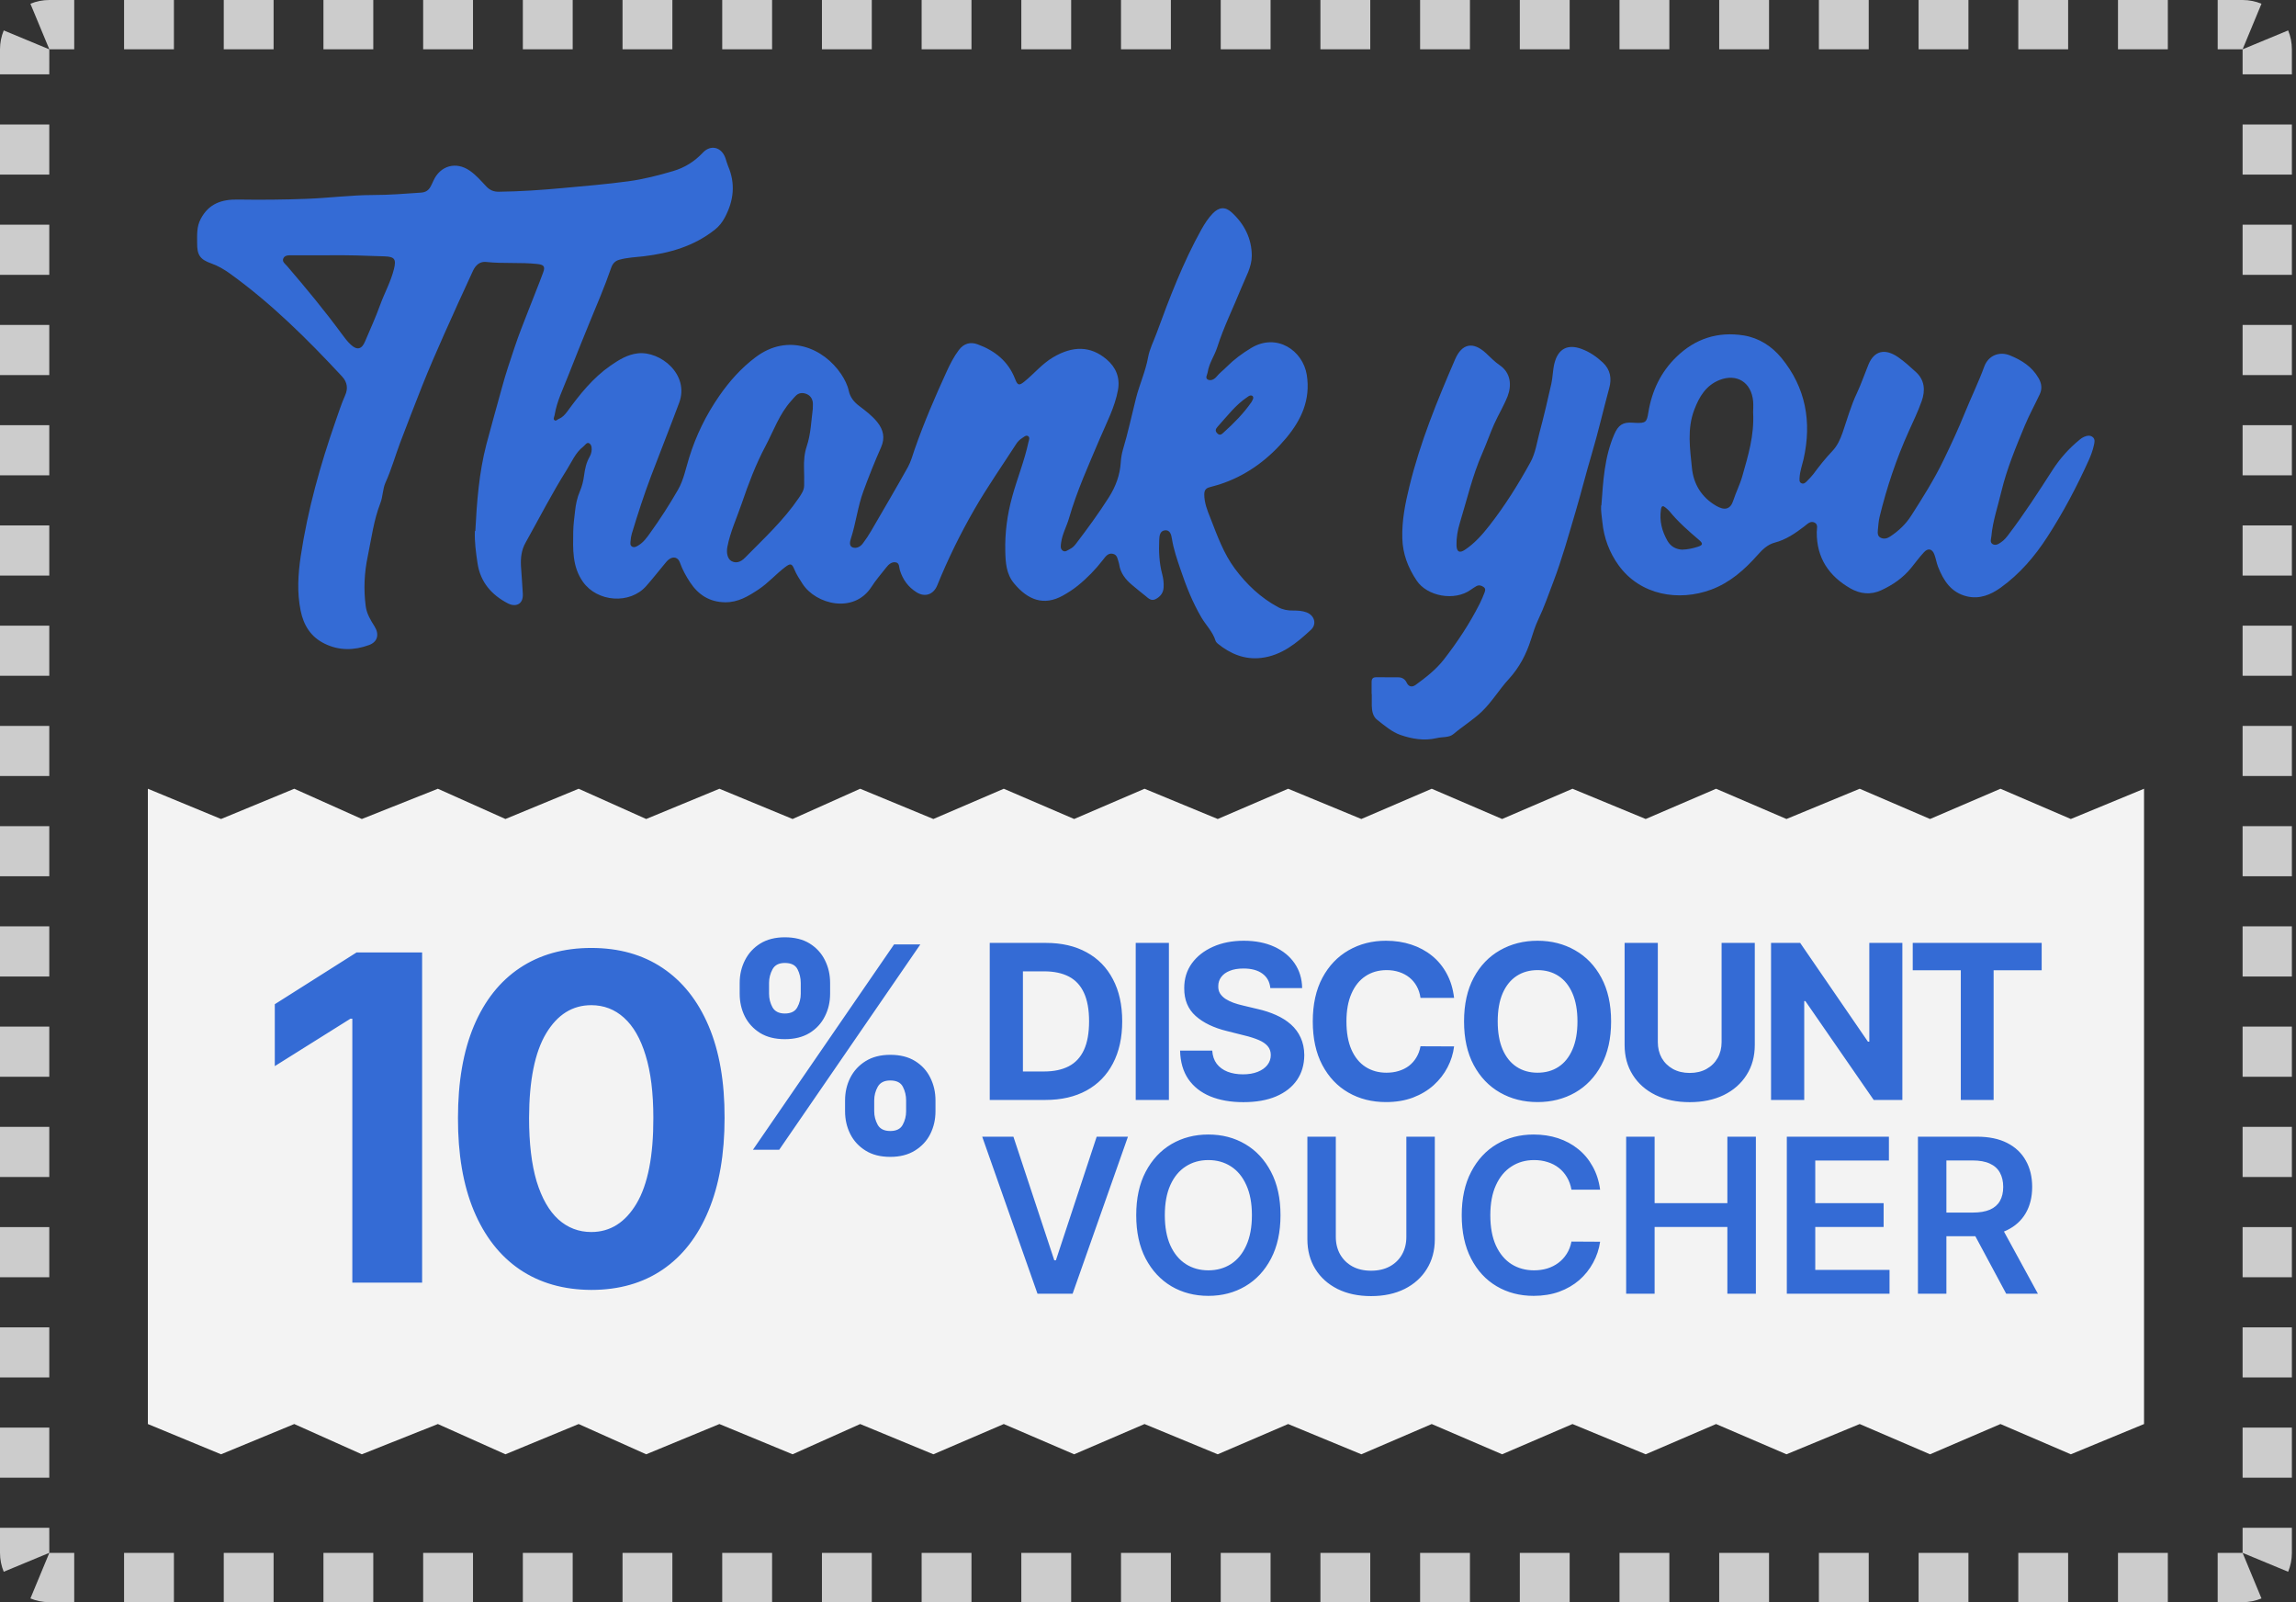 <svg width="86" height="60" viewBox="0 0 86 60" fill="none" xmlns="http://www.w3.org/2000/svg">
<rect x="0" y="0" width="86" height="60" fill="#333333" stroke="none"/>
<g clip-path="url(#clip0_32_177)">
<path d="M17.804 19.885C17.86 18.793 17.942 17.707 18.219 16.639C18.407 15.923 18.611 15.213 18.806 14.498C18.941 13.995 19.109 13.505 19.273 13.013C19.425 12.553 19.606 12.104 19.781 11.654C19.965 11.172 20.166 10.692 20.344 10.206C20.43 9.98 20.371 9.913 20.124 9.886C19.488 9.817 18.848 9.88 18.212 9.81C17.965 9.783 17.81 9.94 17.715 10.143C17.349 10.935 16.987 11.728 16.634 12.523C16.351 13.163 16.071 13.799 15.813 14.451C15.537 15.157 15.257 15.863 14.99 16.575C14.802 17.075 14.66 17.587 14.439 18.073C14.331 18.317 14.344 18.593 14.248 18.839C13.998 19.482 13.912 20.168 13.774 20.837C13.645 21.446 13.616 22.072 13.698 22.698C13.734 22.981 13.879 23.221 14.027 23.454C14.212 23.747 14.153 24.036 13.823 24.156C13.27 24.359 12.706 24.373 12.162 24.106C11.648 23.857 11.372 23.424 11.26 22.864C11.121 22.179 11.164 21.499 11.266 20.817C11.527 19.086 11.998 17.408 12.574 15.759C12.686 15.44 12.789 15.117 12.927 14.807C13.042 14.551 13.009 14.311 12.812 14.098C11.513 12.7 10.162 11.361 8.614 10.246C8.396 10.089 8.165 9.953 7.908 9.863C7.493 9.717 7.381 9.547 7.384 9.107C7.384 8.798 7.361 8.491 7.52 8.195C7.823 7.622 8.307 7.463 8.91 7.473C9.767 7.486 10.624 7.479 11.48 7.446C12.307 7.416 13.135 7.306 13.965 7.303C14.568 7.303 15.171 7.256 15.774 7.213C15.932 7.203 16.047 7.133 16.123 6.997C16.163 6.923 16.199 6.85 16.232 6.773C16.489 6.197 17.089 6.034 17.603 6.397C17.837 6.56 18.021 6.777 18.216 6.983C18.351 7.126 18.499 7.183 18.69 7.18C19.488 7.17 20.279 7.116 21.073 7.043C21.893 6.967 22.714 6.9 23.527 6.79C24.098 6.714 24.658 6.57 25.211 6.407C25.64 6.281 26.009 6.054 26.322 5.721C26.618 5.402 27.027 5.505 27.172 5.921C27.205 6.018 27.231 6.121 27.271 6.217C27.554 6.877 27.485 7.513 27.152 8.139C27.057 8.318 26.941 8.471 26.78 8.598C25.996 9.221 25.083 9.48 24.114 9.597C23.808 9.633 23.498 9.643 23.198 9.727C23.04 9.77 22.948 9.87 22.892 10.03C22.648 10.739 22.351 11.425 22.068 12.114C21.801 12.766 21.537 13.422 21.28 14.078C21.092 14.561 20.858 15.027 20.773 15.546C20.763 15.613 20.707 15.69 20.773 15.739C20.829 15.78 20.881 15.703 20.938 15.683C21.069 15.63 21.158 15.53 21.244 15.417C21.712 14.774 22.206 14.151 22.869 13.692C23.181 13.476 23.501 13.276 23.893 13.232C24.737 13.139 25.834 14.025 25.439 15.084C25.099 15.999 24.737 16.905 24.391 17.817C24.121 18.53 23.887 19.252 23.666 19.985C23.64 20.071 23.626 20.161 23.62 20.251C23.613 20.331 23.59 20.427 23.682 20.474C23.765 20.514 23.844 20.467 23.913 20.424C24.101 20.311 24.229 20.134 24.351 19.961C24.727 19.439 25.076 18.899 25.396 18.34C25.607 17.974 25.686 17.547 25.811 17.145C26.068 16.312 26.447 15.54 26.941 14.827C27.324 14.275 27.762 13.782 28.309 13.372C29.512 12.47 30.849 13.023 31.512 14.018C31.637 14.208 31.742 14.411 31.792 14.637C31.845 14.881 31.989 15.057 32.184 15.204C32.425 15.387 32.665 15.566 32.859 15.806C33.093 16.099 33.156 16.402 33.001 16.752C32.761 17.294 32.54 17.847 32.336 18.406C32.125 18.982 32.059 19.592 31.871 20.171C31.838 20.277 31.792 20.447 31.94 20.501C32.082 20.55 32.227 20.474 32.319 20.351C32.431 20.204 32.536 20.044 32.629 19.885C33.09 19.089 33.558 18.297 34.006 17.494C34.118 17.291 34.181 17.058 34.257 16.835C34.606 15.833 35.024 14.861 35.466 13.898C35.594 13.622 35.73 13.352 35.917 13.106C36.102 12.86 36.349 12.796 36.613 12.893C37.255 13.126 37.766 13.525 38.023 14.195C38.115 14.434 38.171 14.451 38.372 14.288C38.735 13.995 39.031 13.625 39.443 13.382C40.181 12.946 40.847 12.946 41.45 13.459C41.793 13.749 41.961 14.135 41.875 14.607C41.756 15.257 41.447 15.833 41.193 16.432C40.778 17.414 40.336 18.383 40.04 19.412C39.951 19.718 39.789 19.998 39.746 20.321C39.733 20.427 39.707 20.541 39.796 20.614C39.895 20.697 39.987 20.604 40.076 20.561C40.172 20.514 40.244 20.441 40.307 20.357C40.732 19.798 41.15 19.229 41.529 18.633C41.786 18.23 41.951 17.794 41.98 17.311C41.99 17.154 42.017 16.991 42.06 16.842C42.251 16.206 42.389 15.553 42.551 14.911C42.682 14.395 42.907 13.912 43.002 13.386C43.058 13.073 43.21 12.783 43.318 12.487C43.806 11.155 44.313 9.827 45.005 8.585C45.124 8.375 45.256 8.168 45.424 7.995C45.655 7.756 45.889 7.729 46.132 7.952C46.607 8.385 46.887 8.934 46.887 9.58C46.887 10 46.66 10.376 46.505 10.759C46.202 11.511 45.839 12.234 45.592 13.009C45.49 13.326 45.286 13.602 45.236 13.938C45.223 14.035 45.124 14.161 45.246 14.218C45.361 14.271 45.49 14.201 45.572 14.101C45.681 13.965 45.823 13.865 45.941 13.742C46.221 13.462 46.534 13.229 46.874 13.026C47.826 12.46 48.801 13.126 48.947 14.038C49.095 14.97 48.742 15.726 48.175 16.405C47.546 17.158 46.785 17.741 45.856 18.08C45.674 18.147 45.49 18.197 45.305 18.247C45.164 18.283 45.108 18.366 45.108 18.516C45.108 18.829 45.223 19.119 45.335 19.395C45.592 20.051 45.826 20.72 46.254 21.296C46.699 21.892 47.223 22.388 47.879 22.741C48.05 22.834 48.241 22.868 48.436 22.864C48.607 22.864 48.779 22.871 48.943 22.934C49.236 23.048 49.332 23.37 49.105 23.584C48.568 24.083 48.001 24.552 47.233 24.639C46.617 24.709 46.09 24.489 45.615 24.106C45.579 24.076 45.543 24.036 45.529 23.993C45.427 23.66 45.177 23.421 45.005 23.131C44.669 22.561 44.429 21.952 44.218 21.326C44.089 20.947 43.958 20.57 43.895 20.171C43.872 20.024 43.826 19.835 43.628 19.861C43.444 19.885 43.427 20.068 43.42 20.224C43.401 20.654 43.42 21.083 43.532 21.503C43.575 21.666 43.595 21.829 43.585 21.995C43.575 22.205 43.463 22.342 43.289 22.435C43.124 22.521 43.015 22.408 42.907 22.318C42.738 22.185 42.574 22.049 42.409 21.912C42.158 21.703 41.964 21.459 41.918 21.123C41.918 21.11 41.911 21.097 41.908 21.083C41.862 20.95 41.859 20.777 41.684 20.74C41.506 20.7 41.41 20.84 41.318 20.96C41.038 21.323 40.722 21.649 40.366 21.936C40.194 22.075 40.01 22.192 39.816 22.302C39.094 22.705 38.498 22.465 37.987 21.852C37.687 21.493 37.664 21.067 37.654 20.637C37.638 19.951 37.726 19.285 37.911 18.61C38.099 17.92 38.372 17.261 38.521 16.562C38.537 16.485 38.59 16.385 38.507 16.332C38.428 16.282 38.352 16.366 38.287 16.405C38.198 16.459 38.122 16.535 38.066 16.622C37.542 17.434 36.985 18.23 36.501 19.069C35.973 19.985 35.505 20.937 35.107 21.919C34.965 22.268 34.645 22.378 34.329 22.179C34.019 21.985 33.815 21.706 33.706 21.353C33.673 21.246 33.696 21.087 33.555 21.06C33.4 21.03 33.281 21.14 33.192 21.256C33.005 21.493 32.803 21.726 32.639 21.982C31.983 22.994 30.563 22.638 30.062 21.866C29.95 21.692 29.834 21.519 29.755 21.326C29.663 21.1 29.607 21.087 29.406 21.24C29.06 21.503 28.773 21.836 28.411 22.075C28.032 22.325 27.656 22.558 27.165 22.555C26.576 22.548 26.157 22.275 25.847 21.806C25.696 21.576 25.561 21.333 25.468 21.07C25.402 20.877 25.231 20.823 25.063 20.943C24.991 20.993 24.935 21.07 24.879 21.137C24.654 21.406 24.437 21.686 24.203 21.949C23.59 22.641 22.374 22.548 21.837 21.792C21.428 21.216 21.462 20.564 21.471 19.915C21.475 19.652 21.511 19.389 21.541 19.129C21.567 18.879 21.62 18.636 21.718 18.406C21.801 18.213 21.85 18.014 21.877 17.807C21.91 17.557 21.962 17.314 22.091 17.095C22.12 17.041 22.144 16.981 22.154 16.918C22.173 16.805 22.17 16.672 22.081 16.608C21.982 16.539 21.916 16.672 21.847 16.725C21.554 16.951 21.419 17.294 21.227 17.597C20.671 18.48 20.196 19.412 19.685 20.324C19.53 20.597 19.497 20.897 19.514 21.206C19.534 21.553 19.567 21.896 19.583 22.242C19.603 22.658 19.29 22.735 19.026 22.598C18.413 22.279 17.992 21.802 17.886 21.09C17.827 20.694 17.771 20.294 17.787 19.888L17.804 19.885ZM30.444 15.29C30.444 15.213 30.454 15.137 30.444 15.06C30.418 14.904 30.332 14.794 30.18 14.744C30.039 14.697 29.907 14.717 29.802 14.827C29.742 14.887 29.689 14.95 29.637 15.01C29.189 15.507 28.974 16.139 28.668 16.715C28.305 17.398 28.032 18.123 27.782 18.856C27.597 19.399 27.353 19.915 27.244 20.484C27.202 20.7 27.251 20.927 27.39 21.007C27.554 21.103 27.732 21.063 27.904 20.887C28.609 20.171 29.35 19.488 29.92 18.649C30.019 18.503 30.118 18.363 30.121 18.18C30.125 17.967 30.121 17.75 30.115 17.534C30.108 17.254 30.128 16.981 30.217 16.715C30.372 16.252 30.385 15.763 30.447 15.287L30.444 15.29ZM12.284 9.56C11.833 9.56 11.378 9.56 10.927 9.56C10.802 9.56 10.657 9.554 10.607 9.69C10.564 9.807 10.686 9.886 10.755 9.966C11.464 10.792 12.159 11.631 12.805 12.51C12.907 12.65 13.013 12.79 13.138 12.906C13.372 13.126 13.55 13.083 13.672 12.79C13.866 12.334 14.074 11.877 14.242 11.411C14.406 10.962 14.64 10.546 14.756 10.076C14.848 9.707 14.782 9.613 14.4 9.6C13.695 9.573 12.99 9.55 12.284 9.56ZM46.94 14.927C46.946 14.867 46.933 14.837 46.9 14.821C46.834 14.791 46.782 14.827 46.729 14.864C46.281 15.16 45.961 15.59 45.605 15.983C45.529 16.066 45.506 16.142 45.599 16.232C45.694 16.326 45.77 16.256 45.829 16.199C46.215 15.853 46.577 15.486 46.874 15.06C46.904 15.017 46.923 14.96 46.937 14.931L46.94 14.927Z" fill="#346BD5"/>
<path d="M59.982 18.933C60.048 18.027 60.094 17.122 60.463 16.269C60.615 15.919 60.783 15.8 61.159 15.83C61.192 15.83 61.228 15.833 61.261 15.836C61.643 15.85 61.683 15.813 61.742 15.44C61.874 14.638 62.206 13.935 62.79 13.369C63.498 12.677 64.352 12.407 65.32 12.563C65.887 12.657 66.362 12.963 66.728 13.406C67.64 14.521 67.868 15.8 67.555 17.195C67.502 17.424 67.419 17.648 67.406 17.884C67.403 17.964 67.383 18.06 67.482 18.1C67.564 18.134 67.627 18.074 67.68 18.02C67.762 17.937 67.844 17.854 67.917 17.761C68.144 17.454 68.378 17.158 68.642 16.882C68.823 16.689 68.929 16.452 69.018 16.199C69.189 15.703 69.327 15.197 69.555 14.718C69.716 14.375 69.838 14.012 69.983 13.659C70.207 13.11 70.626 13.05 71.097 13.376C71.334 13.539 71.548 13.735 71.763 13.932C72.099 14.238 72.118 14.628 71.98 15.021C71.842 15.41 71.66 15.786 71.489 16.166C71.028 17.191 70.672 18.253 70.405 19.346C70.365 19.505 70.356 19.675 70.339 19.838C70.329 19.948 70.319 20.075 70.438 20.135C70.556 20.195 70.678 20.171 70.79 20.098C71.11 19.888 71.384 19.632 71.591 19.305C72.023 18.63 72.451 17.951 72.8 17.228C73.084 16.642 73.357 16.053 73.601 15.45C73.835 14.874 74.109 14.315 74.323 13.729C74.474 13.316 74.883 13.146 75.285 13.309C75.72 13.486 76.106 13.726 76.353 14.152C76.471 14.351 76.501 14.555 76.402 14.764C76.218 15.157 76.007 15.54 75.839 15.943C75.506 16.749 75.17 17.551 74.965 18.403C74.834 18.963 74.642 19.505 74.59 20.081C74.58 20.181 74.527 20.304 74.629 20.371C74.741 20.448 74.857 20.374 74.952 20.308C75.068 20.228 75.156 20.125 75.239 20.011C75.829 19.236 76.356 18.417 76.883 17.598C77.163 17.165 77.503 16.785 77.901 16.462C77.951 16.422 78 16.386 78.056 16.362C78.165 16.316 78.287 16.286 78.389 16.372C78.481 16.449 78.455 16.562 78.432 16.665C78.389 16.862 78.32 17.052 78.237 17.235C77.789 18.227 77.282 19.186 76.692 20.098C76.218 20.834 75.651 21.496 74.936 22.009C74.567 22.272 74.155 22.445 73.68 22.335C73.084 22.195 72.797 21.746 72.59 21.22C72.534 21.073 72.51 20.91 72.454 20.764C72.375 20.551 72.217 20.514 72.062 20.684C71.894 20.867 71.746 21.067 71.591 21.26C71.285 21.64 70.896 21.906 70.461 22.106C70.072 22.285 69.677 22.245 69.311 22.036C68.504 21.573 68.042 20.894 68.049 19.928C68.049 19.805 68.111 19.639 67.966 19.569C67.812 19.495 67.696 19.625 67.584 19.712C67.245 19.971 66.899 20.211 66.474 20.321C66.21 20.391 66.012 20.581 65.831 20.787C65.34 21.34 64.793 21.823 64.091 22.082C62.885 22.528 61.442 22.299 60.625 21.167C60.282 20.691 60.078 20.145 60.019 19.552C59.999 19.346 59.959 19.139 59.972 18.929L59.982 18.933ZM65.666 15.443C65.666 15.357 65.68 15.19 65.666 15.024C65.6 14.315 65.053 13.975 64.404 14.232C63.897 14.435 63.647 14.857 63.462 15.344C63.188 16.059 63.3 16.795 63.373 17.518C63.432 18.127 63.732 18.623 64.282 18.943C64.589 19.122 64.813 19.086 64.922 18.746C65.024 18.43 65.179 18.13 65.264 17.821C65.475 17.072 65.713 16.319 65.666 15.44V15.443ZM63.007 20.584C63.221 20.577 63.399 20.537 63.577 20.481C63.788 20.418 63.801 20.358 63.637 20.218C63.245 19.885 62.856 19.545 62.529 19.142C62.49 19.096 62.44 19.056 62.394 19.016C62.295 18.933 62.236 18.923 62.213 19.082C62.151 19.505 62.249 19.888 62.457 20.254C62.589 20.481 62.79 20.571 63.007 20.584Z" fill="#346BD5"/>
<path d="M51.376 25.991C51.376 25.838 51.376 25.685 51.376 25.535C51.376 25.412 51.431 25.362 51.55 25.362C51.824 25.365 52.1 25.365 52.374 25.365C52.519 25.365 52.628 25.435 52.687 25.561C52.769 25.735 52.901 25.738 53.026 25.648C53.409 25.368 53.781 25.082 54.081 24.699C54.595 24.037 55.056 23.341 55.432 22.592C55.495 22.468 55.547 22.339 55.597 22.212C55.626 22.136 55.663 22.052 55.574 21.986C55.491 21.926 55.399 21.899 55.303 21.949C55.231 21.989 55.162 22.036 55.096 22.082C54.483 22.528 53.455 22.329 53.066 21.746C52.74 21.26 52.542 20.75 52.526 20.161C52.506 19.495 52.634 18.856 52.792 18.213C53.194 16.562 53.834 15.004 54.503 13.456C54.76 12.86 55.178 12.783 55.656 13.223C55.824 13.376 55.979 13.546 56.167 13.672C56.602 13.965 56.621 14.445 56.47 14.838C56.328 15.197 56.124 15.53 55.966 15.883C55.807 16.242 55.679 16.615 55.521 16.975C55.152 17.814 54.947 18.71 54.681 19.582C54.598 19.852 54.549 20.134 54.555 20.421C54.562 20.667 54.667 20.724 54.868 20.591C55.234 20.348 55.524 20.021 55.791 19.678C56.371 18.936 56.868 18.14 57.323 17.314C57.514 16.968 57.564 16.579 57.663 16.206C57.827 15.597 57.969 14.984 58.108 14.368C58.163 14.118 58.16 13.859 58.223 13.609C58.361 13.056 58.724 12.873 59.248 13.07C59.551 13.183 59.808 13.363 60.042 13.582C60.319 13.845 60.375 14.172 60.276 14.534C60.052 15.357 59.864 16.186 59.62 17.005C59.409 17.714 59.231 18.433 59.02 19.146C58.757 20.035 58.51 20.93 58.18 21.796C57.999 22.269 57.837 22.745 57.617 23.204C57.505 23.441 57.425 23.694 57.346 23.943C57.172 24.499 56.911 24.995 56.513 25.432C56.154 25.821 55.883 26.287 55.495 26.657C55.168 26.966 54.783 27.2 54.443 27.489C54.275 27.632 54.022 27.589 53.811 27.642C53.346 27.752 52.885 27.672 52.456 27.523C52.137 27.413 51.857 27.17 51.583 26.956C51.428 26.837 51.385 26.627 51.382 26.427C51.379 26.281 51.382 26.137 51.382 25.991H51.376Z" fill="#346BD5"/>
</g>
<path d="M8.28 30.671L5.539 29.538V53.329L8.28 54.462L11.022 53.329L13.553 54.462L16.401 53.329L18.932 54.462L21.674 53.329L24.204 54.462L26.946 53.329L29.688 54.462L32.219 53.329L34.961 54.462L37.598 53.329L40.234 54.462L42.87 53.329L45.612 54.462L48.249 53.329L50.991 54.462L53.627 53.329L56.264 54.462L58.9 53.329L61.642 54.462L64.278 53.329L66.915 54.462L69.657 53.329L72.293 54.462L74.93 53.329L77.566 54.462L80.308 53.329V29.538L77.566 30.671L74.93 29.538L72.293 30.671L69.657 29.538L66.915 30.671L64.278 29.538L61.642 30.671L58.9 29.538L56.264 30.671L53.627 29.538L50.991 30.671L48.249 29.538L45.612 30.671L42.87 29.538L40.234 30.671L37.598 29.538L34.961 30.671L32.219 29.538L29.688 30.671L26.946 29.538L24.204 30.671L21.674 29.538L18.932 30.671L16.401 29.538L13.553 30.671L11.022 29.538L8.28 30.671Z" fill="#F3F3F3"/>
<path fill-rule="evenodd" clip-rule="evenodd" d="M31.653 41.21V41.616C31.653 41.924 31.718 42.208 31.848 42.468C31.978 42.726 32.169 42.932 32.419 43.088C32.669 43.245 32.978 43.324 33.346 43.324C33.709 43.324 34.017 43.245 34.27 43.088C34.523 42.932 34.715 42.726 34.845 42.468C34.975 42.208 35.04 41.924 35.04 41.616V41.21C35.04 40.9 34.975 40.616 34.845 40.358C34.717 40.097 34.527 39.89 34.274 39.734C34.023 39.579 33.714 39.502 33.346 39.502C32.983 39.502 32.675 39.581 32.423 39.738C32.172 39.893 31.981 40.101 31.848 40.361C31.718 40.619 31.653 40.902 31.653 41.21ZM32.745 41.616V41.21C32.745 41.027 32.789 40.857 32.877 40.7C32.965 40.542 33.121 40.463 33.346 40.463C33.582 40.463 33.739 40.542 33.819 40.7C33.9 40.857 33.94 41.027 33.94 41.21V41.616C33.94 41.798 33.897 41.968 33.812 42.123C33.729 42.278 33.574 42.355 33.346 42.355C33.118 42.355 32.961 42.277 32.873 42.119C32.788 41.961 32.745 41.794 32.745 41.616ZM27.706 36.809V37.215C27.706 37.523 27.77 37.806 27.898 38.063C28.028 38.319 28.218 38.525 28.468 38.683C28.721 38.838 29.03 38.916 29.396 38.916C29.761 38.916 30.069 38.839 30.32 38.687C30.573 38.532 30.764 38.325 30.894 38.067C31.027 37.809 31.093 37.525 31.093 37.215V36.809C31.093 36.499 31.028 36.215 30.898 35.957C30.768 35.696 30.578 35.489 30.327 35.333C30.077 35.178 29.766 35.101 29.396 35.101C29.038 35.101 28.733 35.178 28.48 35.333C28.229 35.489 28.038 35.696 27.905 35.957C27.773 36.215 27.706 36.499 27.706 36.809ZM28.806 37.215V36.809C28.806 36.631 28.849 36.462 28.934 36.302C29.019 36.142 29.173 36.062 29.396 36.062C29.634 36.062 29.793 36.141 29.873 36.298C29.953 36.456 29.993 36.626 29.993 36.809V37.215C29.993 37.398 29.95 37.566 29.865 37.722C29.783 37.877 29.626 37.955 29.396 37.955C29.176 37.955 29.022 37.877 28.934 37.722C28.849 37.566 28.806 37.398 28.806 37.215ZM33.489 35.367L28.202 43.058H29.186L34.473 35.367H33.489ZM47.582 37.002C47.559 36.77 47.461 36.59 47.286 36.462C47.112 36.334 46.876 36.27 46.577 36.27C46.374 36.27 46.203 36.298 46.063 36.356C45.923 36.411 45.816 36.489 45.742 36.589C45.669 36.688 45.632 36.801 45.632 36.927C45.629 37.033 45.651 37.125 45.698 37.203C45.748 37.282 45.816 37.349 45.902 37.407C45.988 37.462 46.088 37.511 46.201 37.553C46.314 37.594 46.434 37.628 46.563 37.657L47.091 37.783C47.348 37.84 47.583 37.917 47.797 38.013C48.012 38.109 48.198 38.226 48.355 38.366C48.512 38.506 48.633 38.67 48.719 38.86C48.807 39.05 48.852 39.267 48.854 39.512C48.852 39.872 48.76 40.184 48.579 40.448C48.399 40.71 48.138 40.914 47.797 41.06C47.459 41.203 47.05 41.275 46.571 41.275C46.097 41.275 45.683 41.202 45.331 41.057C44.98 40.911 44.707 40.696 44.51 40.411C44.314 40.123 44.212 39.768 44.202 39.345H45.406C45.419 39.542 45.475 39.707 45.575 39.839C45.676 39.969 45.811 40.068 45.98 40.135C46.15 40.2 46.343 40.233 46.557 40.233C46.768 40.233 46.95 40.202 47.105 40.141C47.262 40.079 47.384 39.994 47.47 39.885C47.556 39.776 47.599 39.651 47.599 39.509C47.599 39.377 47.56 39.266 47.482 39.176C47.405 39.086 47.292 39.009 47.143 38.946C46.995 38.883 46.815 38.825 46.6 38.774L45.96 38.613C45.464 38.492 45.072 38.304 44.785 38.047C44.498 37.791 44.355 37.445 44.357 37.011C44.355 36.655 44.45 36.343 44.642 36.077C44.835 35.811 45.1 35.604 45.437 35.454C45.774 35.305 46.157 35.23 46.586 35.23C47.022 35.23 47.403 35.305 47.729 35.454C48.056 35.604 48.311 35.811 48.492 36.077C48.674 36.343 48.768 36.652 48.774 37.002H47.582ZM37.072 41.192H39.156C39.754 41.192 40.267 41.074 40.696 40.839C41.126 40.603 41.457 40.265 41.686 39.825C41.918 39.385 42.034 38.858 42.034 38.245C42.034 37.635 41.918 37.11 41.686 36.672C41.457 36.233 41.128 35.897 40.701 35.664C40.274 35.428 39.765 35.311 39.174 35.311H37.072V41.192ZM39.105 40.126H38.315V36.376H39.108C39.475 36.376 39.784 36.441 40.035 36.571C40.286 36.702 40.474 36.904 40.601 37.18C40.729 37.456 40.793 37.811 40.793 38.245C40.793 38.684 40.729 39.042 40.601 39.319C40.474 39.595 40.285 39.799 40.032 39.931C39.782 40.061 39.472 40.126 39.105 40.126ZM43.783 41.192V35.311H42.54V41.192H43.783ZM53.207 37.37H54.465C54.425 37.029 54.333 36.726 54.189 36.462C54.047 36.198 53.864 35.975 53.638 35.793C53.412 35.609 53.153 35.47 52.86 35.374C52.569 35.278 52.253 35.23 51.912 35.23C51.395 35.23 50.93 35.349 50.516 35.586C50.103 35.822 49.776 36.164 49.534 36.614C49.293 37.064 49.172 37.61 49.172 38.251C49.172 38.891 49.291 39.435 49.529 39.885C49.768 40.335 50.093 40.679 50.505 40.916C50.918 41.153 51.388 41.272 51.912 41.272C52.289 41.272 52.627 41.216 52.926 41.103C53.226 40.988 53.485 40.833 53.701 40.638C53.919 40.44 54.093 40.217 54.221 39.968C54.351 39.718 54.432 39.457 54.465 39.187L53.207 39.182C53.178 39.339 53.127 39.478 53.052 39.601C52.979 39.723 52.887 39.828 52.776 39.914C52.665 39.998 52.538 40.062 52.394 40.106C52.253 40.15 52.099 40.172 51.932 40.172C51.635 40.172 51.374 40.099 51.148 39.954C50.922 39.809 50.746 39.593 50.62 39.308C50.495 39.023 50.433 38.67 50.433 38.251C50.433 37.843 50.495 37.497 50.62 37.212C50.744 36.925 50.919 36.706 51.145 36.557C51.371 36.406 51.636 36.33 51.941 36.33C52.109 36.33 52.265 36.354 52.409 36.402C52.554 36.45 52.683 36.519 52.794 36.609C52.905 36.699 52.996 36.808 53.066 36.936C53.137 37.062 53.184 37.207 53.207 37.37ZM60.346 38.251C60.346 38.892 60.224 39.438 59.981 39.888C59.74 40.338 59.411 40.681 58.994 40.919C58.578 41.154 58.111 41.272 57.592 41.272C57.07 41.272 56.601 41.153 56.185 40.916C55.77 40.679 55.441 40.335 55.2 39.885C54.959 39.435 54.838 38.891 54.838 38.251C54.838 37.61 54.959 37.064 55.2 36.614C55.441 36.164 55.77 35.822 56.185 35.586C56.601 35.349 57.07 35.23 57.592 35.23C58.111 35.23 58.578 35.349 58.994 35.586C59.411 35.822 59.74 36.164 59.981 36.614C60.224 37.064 60.346 37.61 60.346 38.251ZM59.086 38.251C59.086 37.836 59.023 37.485 58.899 37.2C58.776 36.915 58.603 36.699 58.379 36.551C58.155 36.404 57.893 36.33 57.592 36.33C57.292 36.33 57.029 36.404 56.805 36.551C56.581 36.699 56.407 36.915 56.283 37.2C56.16 37.485 56.099 37.836 56.099 38.251C56.099 38.667 56.16 39.017 56.283 39.302C56.407 39.587 56.581 39.804 56.805 39.951C57.029 40.099 57.292 40.172 57.592 40.172C57.893 40.172 58.155 40.099 58.379 39.951C58.603 39.804 58.776 39.587 58.899 39.302C59.023 39.017 59.086 38.667 59.086 38.251ZM65.728 35.311H64.485V39.024C64.485 39.248 64.435 39.447 64.336 39.621C64.238 39.795 64.099 39.932 63.919 40.032C63.741 40.131 63.532 40.181 63.29 40.181C63.051 40.181 62.842 40.131 62.661 40.032C62.482 39.932 62.342 39.795 62.242 39.621C62.145 39.447 62.096 39.248 62.096 39.024V35.311H60.852V39.13C60.852 39.559 60.954 39.934 61.157 40.255C61.36 40.577 61.644 40.828 62.01 41.008C62.375 41.186 62.802 41.275 63.29 41.275C63.777 41.275 64.203 41.186 64.568 41.008C64.934 40.828 65.218 40.577 65.421 40.255C65.626 39.934 65.728 39.559 65.728 39.13V35.311ZM71.256 41.192H70.182L67.623 37.49H67.58V41.192H66.337V35.311H67.428L69.966 39.009H70.018V35.311H71.256V41.192ZM71.644 35.311V36.336H73.445V41.192H74.674V36.336H76.474V35.311H71.644ZM19.466 47.539C20.215 48.046 21.109 48.302 22.147 48.306C23.186 48.306 24.077 48.052 24.822 47.545C25.566 47.038 26.138 46.303 26.537 45.341C26.939 44.379 27.14 43.22 27.14 41.864C27.144 40.515 26.945 39.368 26.543 38.422C26.14 37.472 25.564 36.748 24.816 36.248C24.071 35.749 23.181 35.5 22.147 35.5C21.113 35.5 20.221 35.749 19.472 36.248C18.728 36.744 18.154 37.466 17.752 38.416C17.353 39.366 17.154 40.515 17.154 41.864C17.15 43.216 17.347 44.373 17.746 45.335C18.148 46.297 18.722 47.032 19.466 47.539ZM23.844 45.069C23.421 45.782 22.855 46.138 22.147 46.138C21.676 46.138 21.266 45.981 20.915 45.667C20.565 45.349 20.294 44.874 20.1 44.242C19.911 43.606 19.817 42.813 19.817 41.864C19.821 40.459 20.034 39.404 20.456 38.7C20.879 37.995 21.443 37.643 22.147 37.643C22.618 37.643 23.027 37.8 23.373 38.114C23.723 38.428 23.993 38.897 24.182 39.521C24.375 40.145 24.472 40.926 24.472 41.864C24.476 43.288 24.266 44.357 23.844 45.069ZM15.811 48.034V35.669H13.354L10.293 37.607V39.925L13.125 38.15H13.197V48.034H15.811ZM47.607 47.136C47.844 46.684 47.963 46.142 47.963 45.508C47.963 44.874 47.844 44.333 47.607 43.883C47.371 43.431 47.05 43.086 46.642 42.846C46.236 42.607 45.776 42.487 45.261 42.487C44.746 42.487 44.285 42.607 43.877 42.846C43.471 43.086 43.149 43.431 42.912 43.883C42.676 44.333 42.559 44.874 42.559 45.508C42.559 46.14 42.676 46.682 42.912 47.133C43.149 47.583 43.471 47.929 43.877 48.17C44.285 48.409 44.746 48.529 45.261 48.529C45.776 48.529 46.236 48.409 46.642 48.17C47.05 47.931 47.371 47.586 47.607 47.136ZM46.682 44.38C46.822 44.686 46.892 45.062 46.892 45.508C46.892 45.954 46.822 46.331 46.682 46.639C46.544 46.946 46.353 47.178 46.108 47.337C45.863 47.494 45.581 47.573 45.261 47.573C44.941 47.573 44.659 47.494 44.414 47.337C44.169 47.178 43.976 46.946 43.837 46.639C43.699 46.331 43.63 45.954 43.63 45.508C43.63 45.062 43.699 44.686 43.837 44.38C43.976 44.071 44.169 43.839 44.414 43.682C44.659 43.523 44.941 43.444 45.261 43.444C45.581 43.444 45.863 43.523 46.108 43.682C46.353 43.839 46.544 44.071 46.682 44.38ZM39.49 47.197L37.959 42.568H36.79L38.861 48.449H40.176L42.249 42.568H41.078L39.55 47.197H39.49ZM52.677 42.568H53.743V46.41C53.743 46.831 53.643 47.201 53.444 47.521C53.247 47.841 52.969 48.091 52.611 48.271C52.253 48.449 51.835 48.538 51.356 48.538C50.876 48.538 50.457 48.449 50.099 48.271C49.741 48.091 49.463 47.841 49.266 47.521C49.069 47.201 48.97 46.831 48.97 46.41V42.568H50.035V46.321C50.035 46.566 50.089 46.784 50.196 46.975C50.306 47.167 50.459 47.317 50.656 47.426C50.853 47.533 51.087 47.587 51.356 47.587C51.626 47.587 51.86 47.533 52.057 47.426C52.256 47.317 52.409 47.167 52.517 46.975C52.624 46.784 52.677 46.566 52.677 46.321V42.568ZM58.861 44.552H59.935C59.891 44.224 59.797 43.934 59.653 43.679C59.511 43.422 59.331 43.206 59.11 43.03C58.89 42.852 58.639 42.717 58.358 42.625C58.077 42.533 57.772 42.487 57.445 42.487C56.932 42.487 56.472 42.607 56.067 42.846C55.661 43.086 55.34 43.431 55.105 43.883C54.869 44.333 54.751 44.874 54.751 45.508C54.751 46.14 54.868 46.682 55.102 47.133C55.335 47.585 55.655 47.931 56.061 48.17C56.467 48.409 56.928 48.529 57.445 48.529C57.795 48.529 58.114 48.477 58.401 48.374C58.688 48.269 58.939 48.123 59.154 47.938C59.368 47.75 59.541 47.533 59.673 47.288C59.807 47.044 59.894 46.781 59.935 46.502L58.861 46.496C58.828 46.668 58.769 46.821 58.683 46.955C58.598 47.089 58.494 47.202 58.37 47.294C58.247 47.386 58.108 47.456 57.953 47.504C57.8 47.55 57.635 47.573 57.459 47.573C57.142 47.573 56.859 47.495 56.612 47.34C56.367 47.183 56.174 46.952 56.032 46.645C55.892 46.337 55.822 45.958 55.822 45.508C55.822 45.066 55.892 44.692 56.032 44.385C56.172 44.077 56.365 43.844 56.612 43.685C56.859 43.524 57.142 43.444 57.462 43.444C57.642 43.444 57.81 43.468 57.965 43.518C58.122 43.566 58.261 43.638 58.384 43.733C58.507 43.829 58.609 43.946 58.691 44.084C58.773 44.22 58.83 44.376 58.861 44.552ZM60.91 42.568H61.976V45.057H64.701V42.568H65.769V48.449H64.701V45.95H61.976V48.449H60.91V42.568ZM70.752 42.568H66.928V48.449H70.775V47.556H67.993V45.95H70.554V45.057H67.993V43.461H70.752V42.568ZM71.839 42.568H74.045C74.497 42.568 74.876 42.646 75.182 42.803C75.49 42.96 75.723 43.18 75.88 43.464C76.039 43.745 76.118 44.073 76.118 44.449C76.118 44.826 76.038 45.153 75.877 45.431C75.718 45.706 75.483 45.92 75.173 46.071C75.137 46.088 75.1 46.105 75.061 46.12L76.333 48.449H75.145L73.989 46.295H72.905V48.449H71.839V42.568ZM73.887 45.41H72.905V43.458H73.881C74.147 43.458 74.365 43.497 74.533 43.576C74.701 43.652 74.827 43.765 74.909 43.914C74.991 44.062 75.033 44.24 75.033 44.449C75.033 44.657 74.991 44.833 74.909 44.977C74.829 45.118 74.704 45.227 74.536 45.301C74.367 45.374 74.151 45.41 73.887 45.41Z" fill="#346BD5"/>
<path fill-rule="evenodd" clip-rule="evenodd" d="M1.139 59.86L1.847 58.155L2.78 58.154V60H1.846C1.596 60 1.357 59.95 1.139 59.86ZM83.066 60V58.154H84L84.707 59.86C84.489 59.95 84.25 60 84 60H83.066ZM85.846 2.785H84V1.846L85.706 1.139C85.796 1.357 85.846 1.596 85.846 1.846V2.785ZM2.78 0H1.846C1.596 0 1.357 0.05 1.139 0.14L1.847 1.845L1.845 1.847L0.14 1.139C0.05 1.357 0 1.596 0 1.846V2.785H1.846L1.847 1.845L2.78 1.846V0ZM0.14 58.861L1.845 58.153L1.847 58.155L1.846 57.215H0V58.154C0 58.404 0.05 58.643 0.14 58.861ZM0 55.339H1.846V53.462H0V55.339ZM0 51.585H1.846V49.708H0V51.585ZM0 47.831H1.846V45.954H0V47.831ZM0 44.077H1.846V42.2H0V44.077ZM0 40.323H1.846V38.446H0V40.323ZM0 36.569H1.846V34.692H0V36.569ZM0 32.815H1.846V30.939H0V32.815ZM0 29.061H1.846V27.185H0V29.061ZM0 25.308H1.846V23.431H0V25.308ZM0 21.554H1.846V19.677H0V21.554ZM0 17.8H1.846V15.923H0V17.8ZM0 14.046H1.846V12.169H0V14.046ZM0 10.292H1.846V8.415H0V10.292ZM0 6.538H1.846V4.662H0V6.538ZM4.647 0V1.846H6.514V0H4.647ZM8.381 0V1.846H10.248V0H8.381ZM12.115 0V1.846H13.982V0H12.115ZM15.85 0V1.846H17.717V0H15.85ZM19.584 0V1.846H21.451V0H19.584ZM23.318 0V1.846H25.185V0H23.318ZM27.052 0V1.846H28.92V0H27.052ZM30.787 0V1.846H32.654V0H30.787ZM34.521 0V1.846H36.388V0H34.521ZM38.255 0V1.846H40.122V0H38.255ZM41.989 0V1.846H43.857V0H41.989ZM45.724 0V1.846H47.591V0H45.724ZM49.458 0V1.846H51.325V0H49.458ZM53.192 0V1.846H55.059V0H53.192ZM56.927 0V1.846H58.794V0H56.927ZM60.661 0V1.846H62.528V0H60.661ZM64.395 0V1.846H66.262V0H64.395ZM68.129 0V1.846H69.996V0H68.129ZM71.864 0V1.846H73.731V0H71.864ZM75.598 0V1.846H77.465V0H75.598ZM79.332 0V1.846H81.199V0H79.332ZM83.067 0V1.846H84L84.707 0.14C84.489 0.05 84.25 0 84 0H83.067ZM85.846 4.662H84V6.538H85.846V4.662ZM85.846 8.415H84V10.292H85.846V8.415ZM85.846 12.169H84V14.046H85.846V12.169ZM85.846 15.923H84V17.8H85.846V15.923ZM85.846 19.677H84V21.554H85.846V19.677ZM85.846 23.431H84V25.308H85.846V23.431ZM85.846 27.185H84V29.061H85.846V27.185ZM85.846 30.939H84V32.815H85.846V30.939ZM85.846 34.692H84V36.569H85.846V34.692ZM85.846 38.446H84V40.323H85.846V38.446ZM85.846 42.2H84V44.077H85.846V42.2ZM85.846 45.954H84V47.831H85.846V45.954ZM85.846 49.708H84V51.585H85.846V49.708ZM85.846 53.462H84V55.339H85.846V53.462ZM85.846 57.215H84V58.154L85.706 58.861C85.796 58.643 85.846 58.404 85.846 58.154V57.215ZM81.199 60V58.154H79.332V60H81.199ZM77.465 60V58.154H75.598V60H77.465ZM73.731 60V58.154H71.864V60H73.731ZM69.996 60V58.154H68.129V60H69.996ZM66.262 60V58.154H64.395V60H66.262ZM62.528 60V58.154H60.661V60H62.528ZM58.794 60V58.154H56.927V60H58.794ZM55.059 60V58.154H53.192V60H55.059ZM51.325 60V58.154H49.458V60H51.325ZM47.591 60V58.154H45.724V60H47.591ZM43.857 60V58.154H41.989V60H43.857ZM40.122 60V58.154H38.255V60H40.122ZM36.388 60V58.154H34.521V60H36.388ZM32.654 60V58.154H30.787V60H32.654ZM28.92 60V58.154H27.052V60H28.92ZM25.185 60V58.154H23.318V60H25.185ZM21.451 60V58.154H19.584V60H21.451ZM17.717 60V58.154H15.85V60H17.717ZM13.982 60V58.154H12.115V60H13.982ZM10.248 60V58.154H8.381V60H10.248ZM6.514 60V58.154H4.647V60H6.514Z" fill="#CCCCCC"/>
<defs>
<clipPath id="clip0_32_177">
<rect width="71.077" height="22.154" fill="white" transform="translate(7.385 5.538)"/>
</clipPath>
</defs>
</svg>
